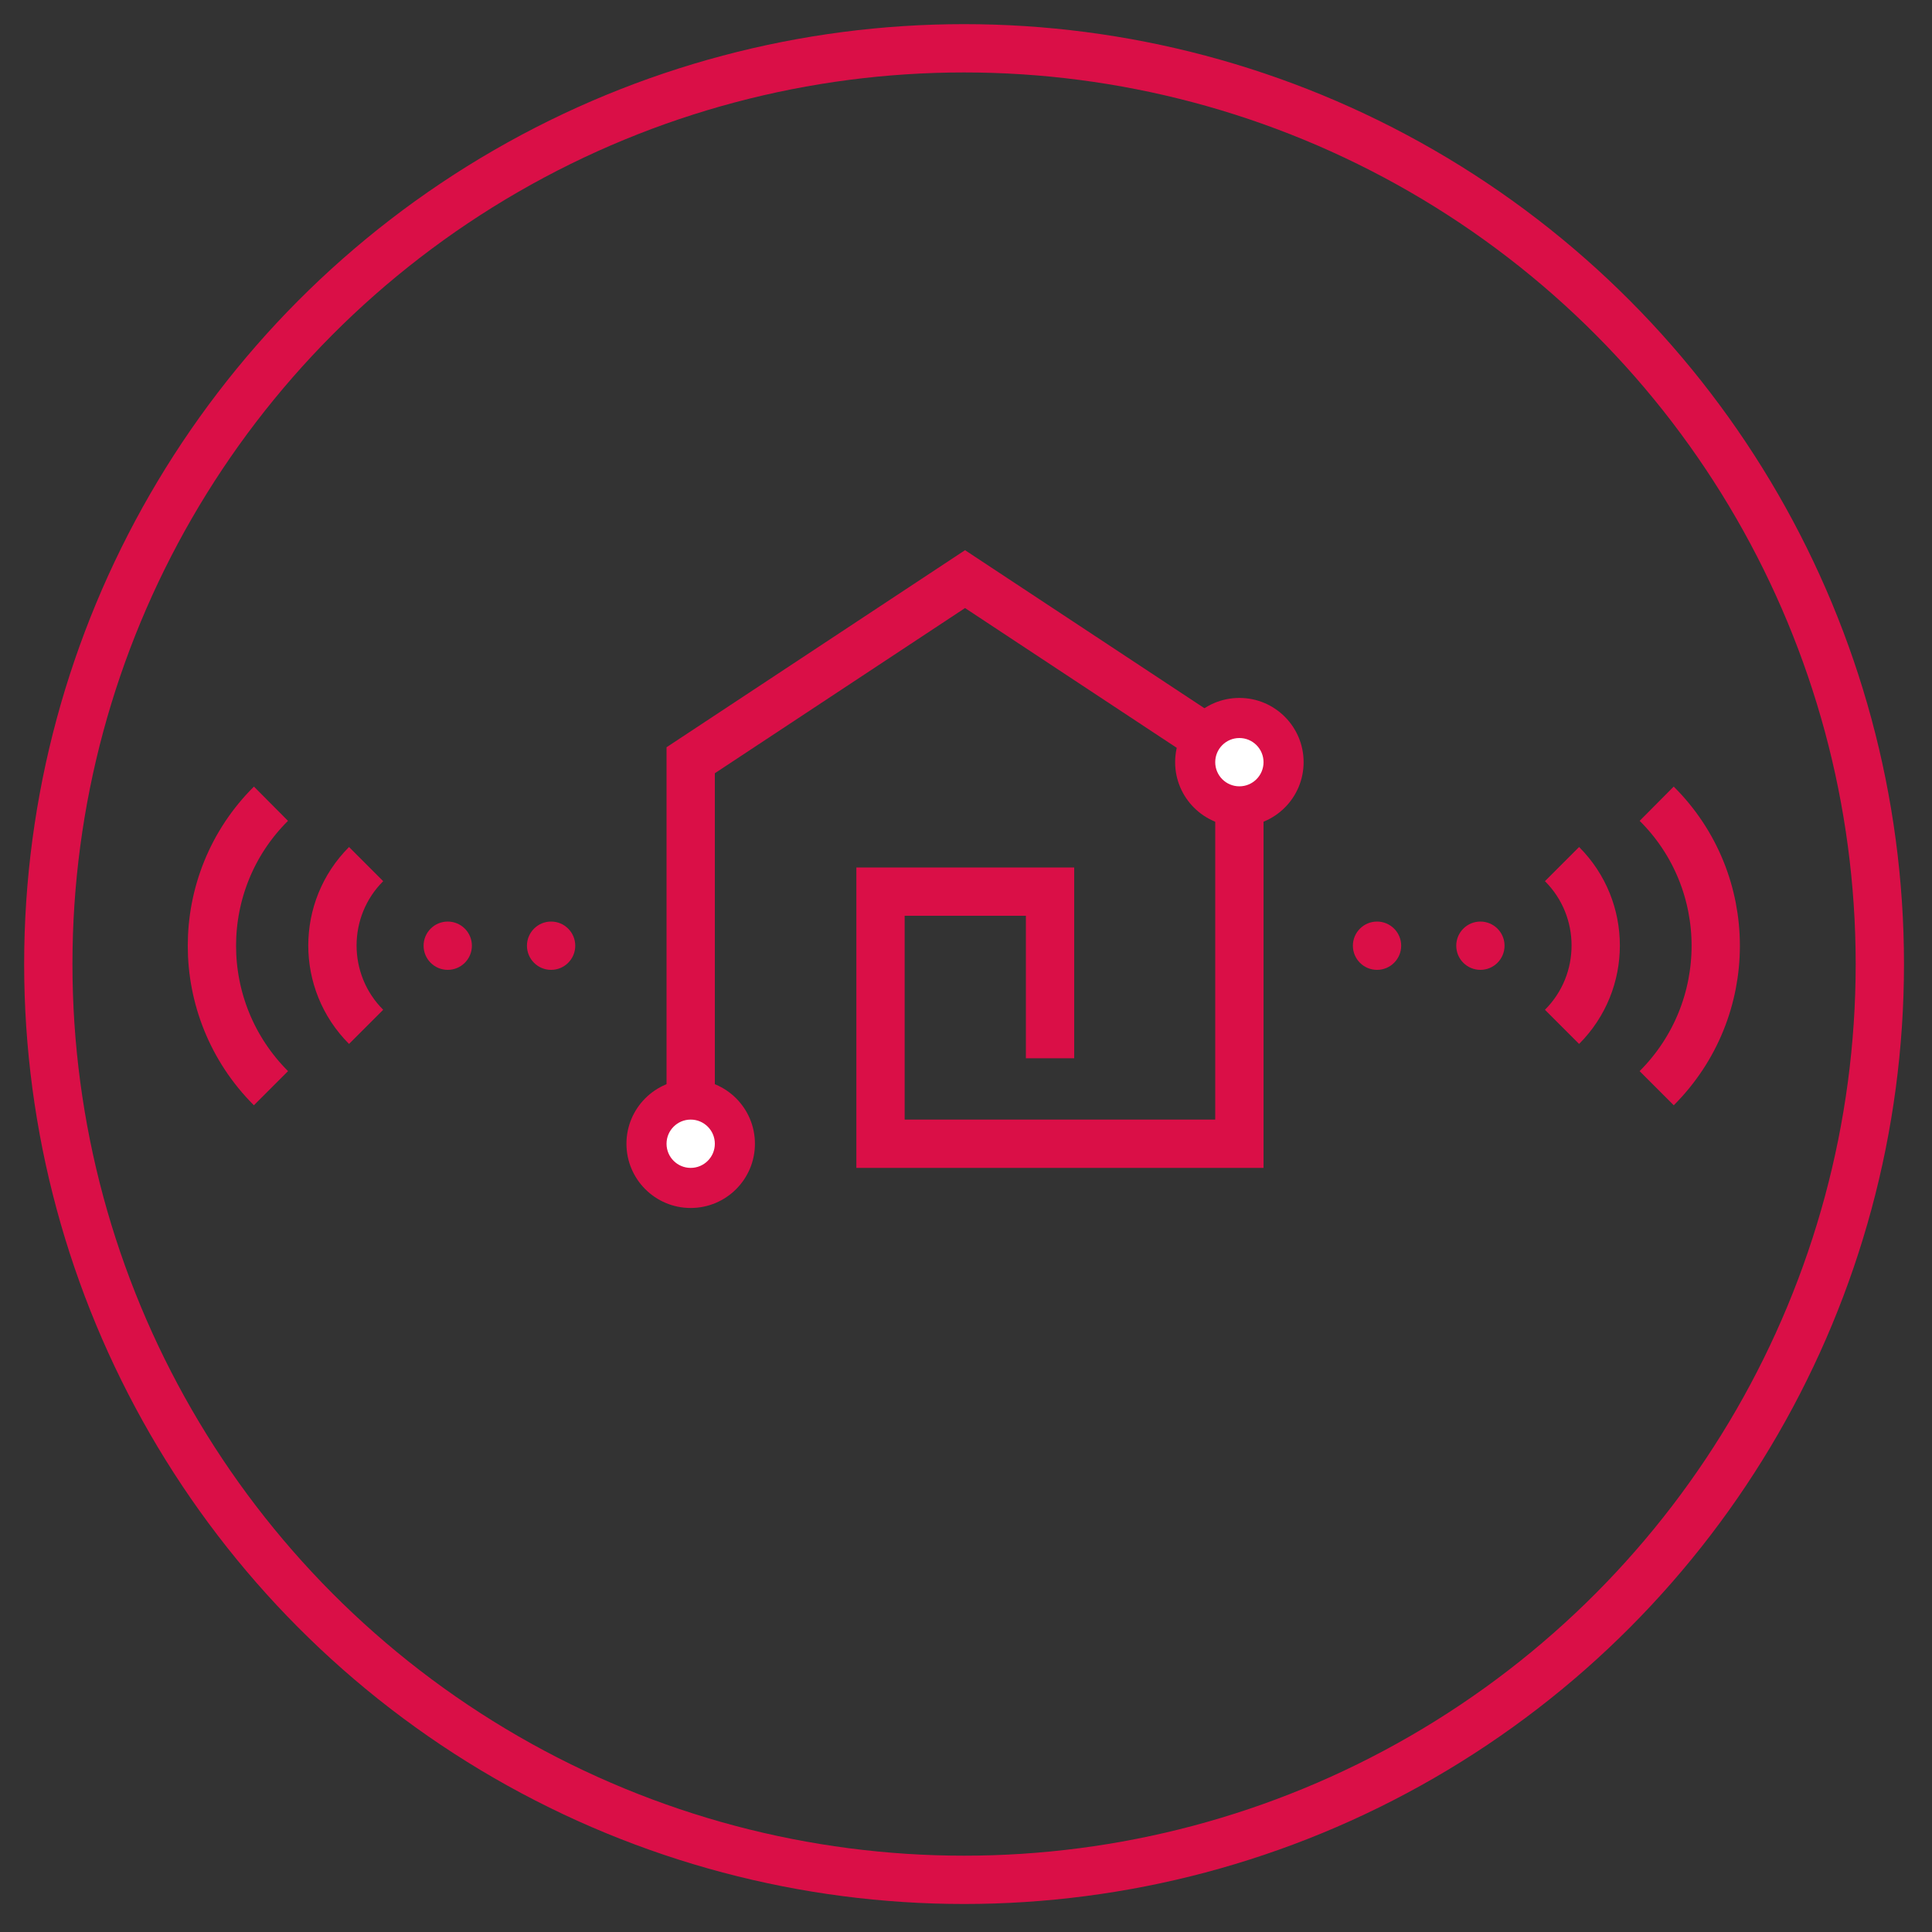 <?xml version="1.0" encoding="utf-8"?>
<!-- Generator: Adobe Illustrator 25.2.3, SVG Export Plug-In . SVG Version: 6.00 Build 0)  -->
<svg version="1.1" id="Layer_1" xmlns="http://www.w3.org/2000/svg" xmlns:xlink="http://www.w3.org/1999/xlink" x="0px" y="0px"
	 viewBox="0 0 40 40" style="enable-background:new 0 0 40 40;" xml:space="preserve">
<rect x="0" y="0" width="40" height="40" fill="#333333" stroke="none"/>
<style type="text/css">
	.st0{fill:none;stroke:#da0f47;stroke-miterlimit:10;}
	.st1{fill:#da0f47;}
	.st2{fill:#FFFFFF;}
</style>
<g>
	<circle class="st0" cx="19.96" cy="19.96" r="18.96"/>
	<g>
		<polyline class="st0" points="14.3,24.27 14.3,15.74 19.98,11.99 25.66,15.74 25.66,23.68 18.23,23.68 18.23,18.46 21.74,18.46 
			21.74,21.91 		"/>
		<g>
			<circle class="st1" cx="14.3" cy="23.68" r="1.33"/>
		</g>
		<g>
			<circle class="st1" cx="25.66" cy="15.78" r="1.33"/>
		</g>
		<g>
			<circle class="st2" cx="25.66" cy="15.78" r="0.5"/>
		</g>
		<g>
			<circle class="st2" cx="14.3" cy="23.68" r="0.5"/>
		</g>
		<g>
			<circle class="st1" cx="30.65" cy="19.58" r="0.5"/>
		</g>
		<g>
			<circle class="st1" cx="28.51" cy="19.58" r="0.5"/>
		</g>
		<path class="st0" d="M32.34,21.26c0.93-0.93,0.93-2.44,0-3.37"/>
		<path class="st0" d="M34.3,22.53c1.63-1.63,1.63-4.27,0-5.89"/>
		<g>
			<circle class="st1" cx="9.27" cy="19.58" r="0.5"/>
		</g>
		<g>
			<circle class="st1" cx="11.41" cy="19.58" r="0.5"/>
		</g>
		<path class="st0" d="M7.58,21.26c-0.93-0.93-0.93-2.44,0-3.37"/>
		<path class="st0" d="M5.61,22.53c-1.63-1.63-1.63-4.27,0-5.89"/>
	</g>
</g>
</svg>
